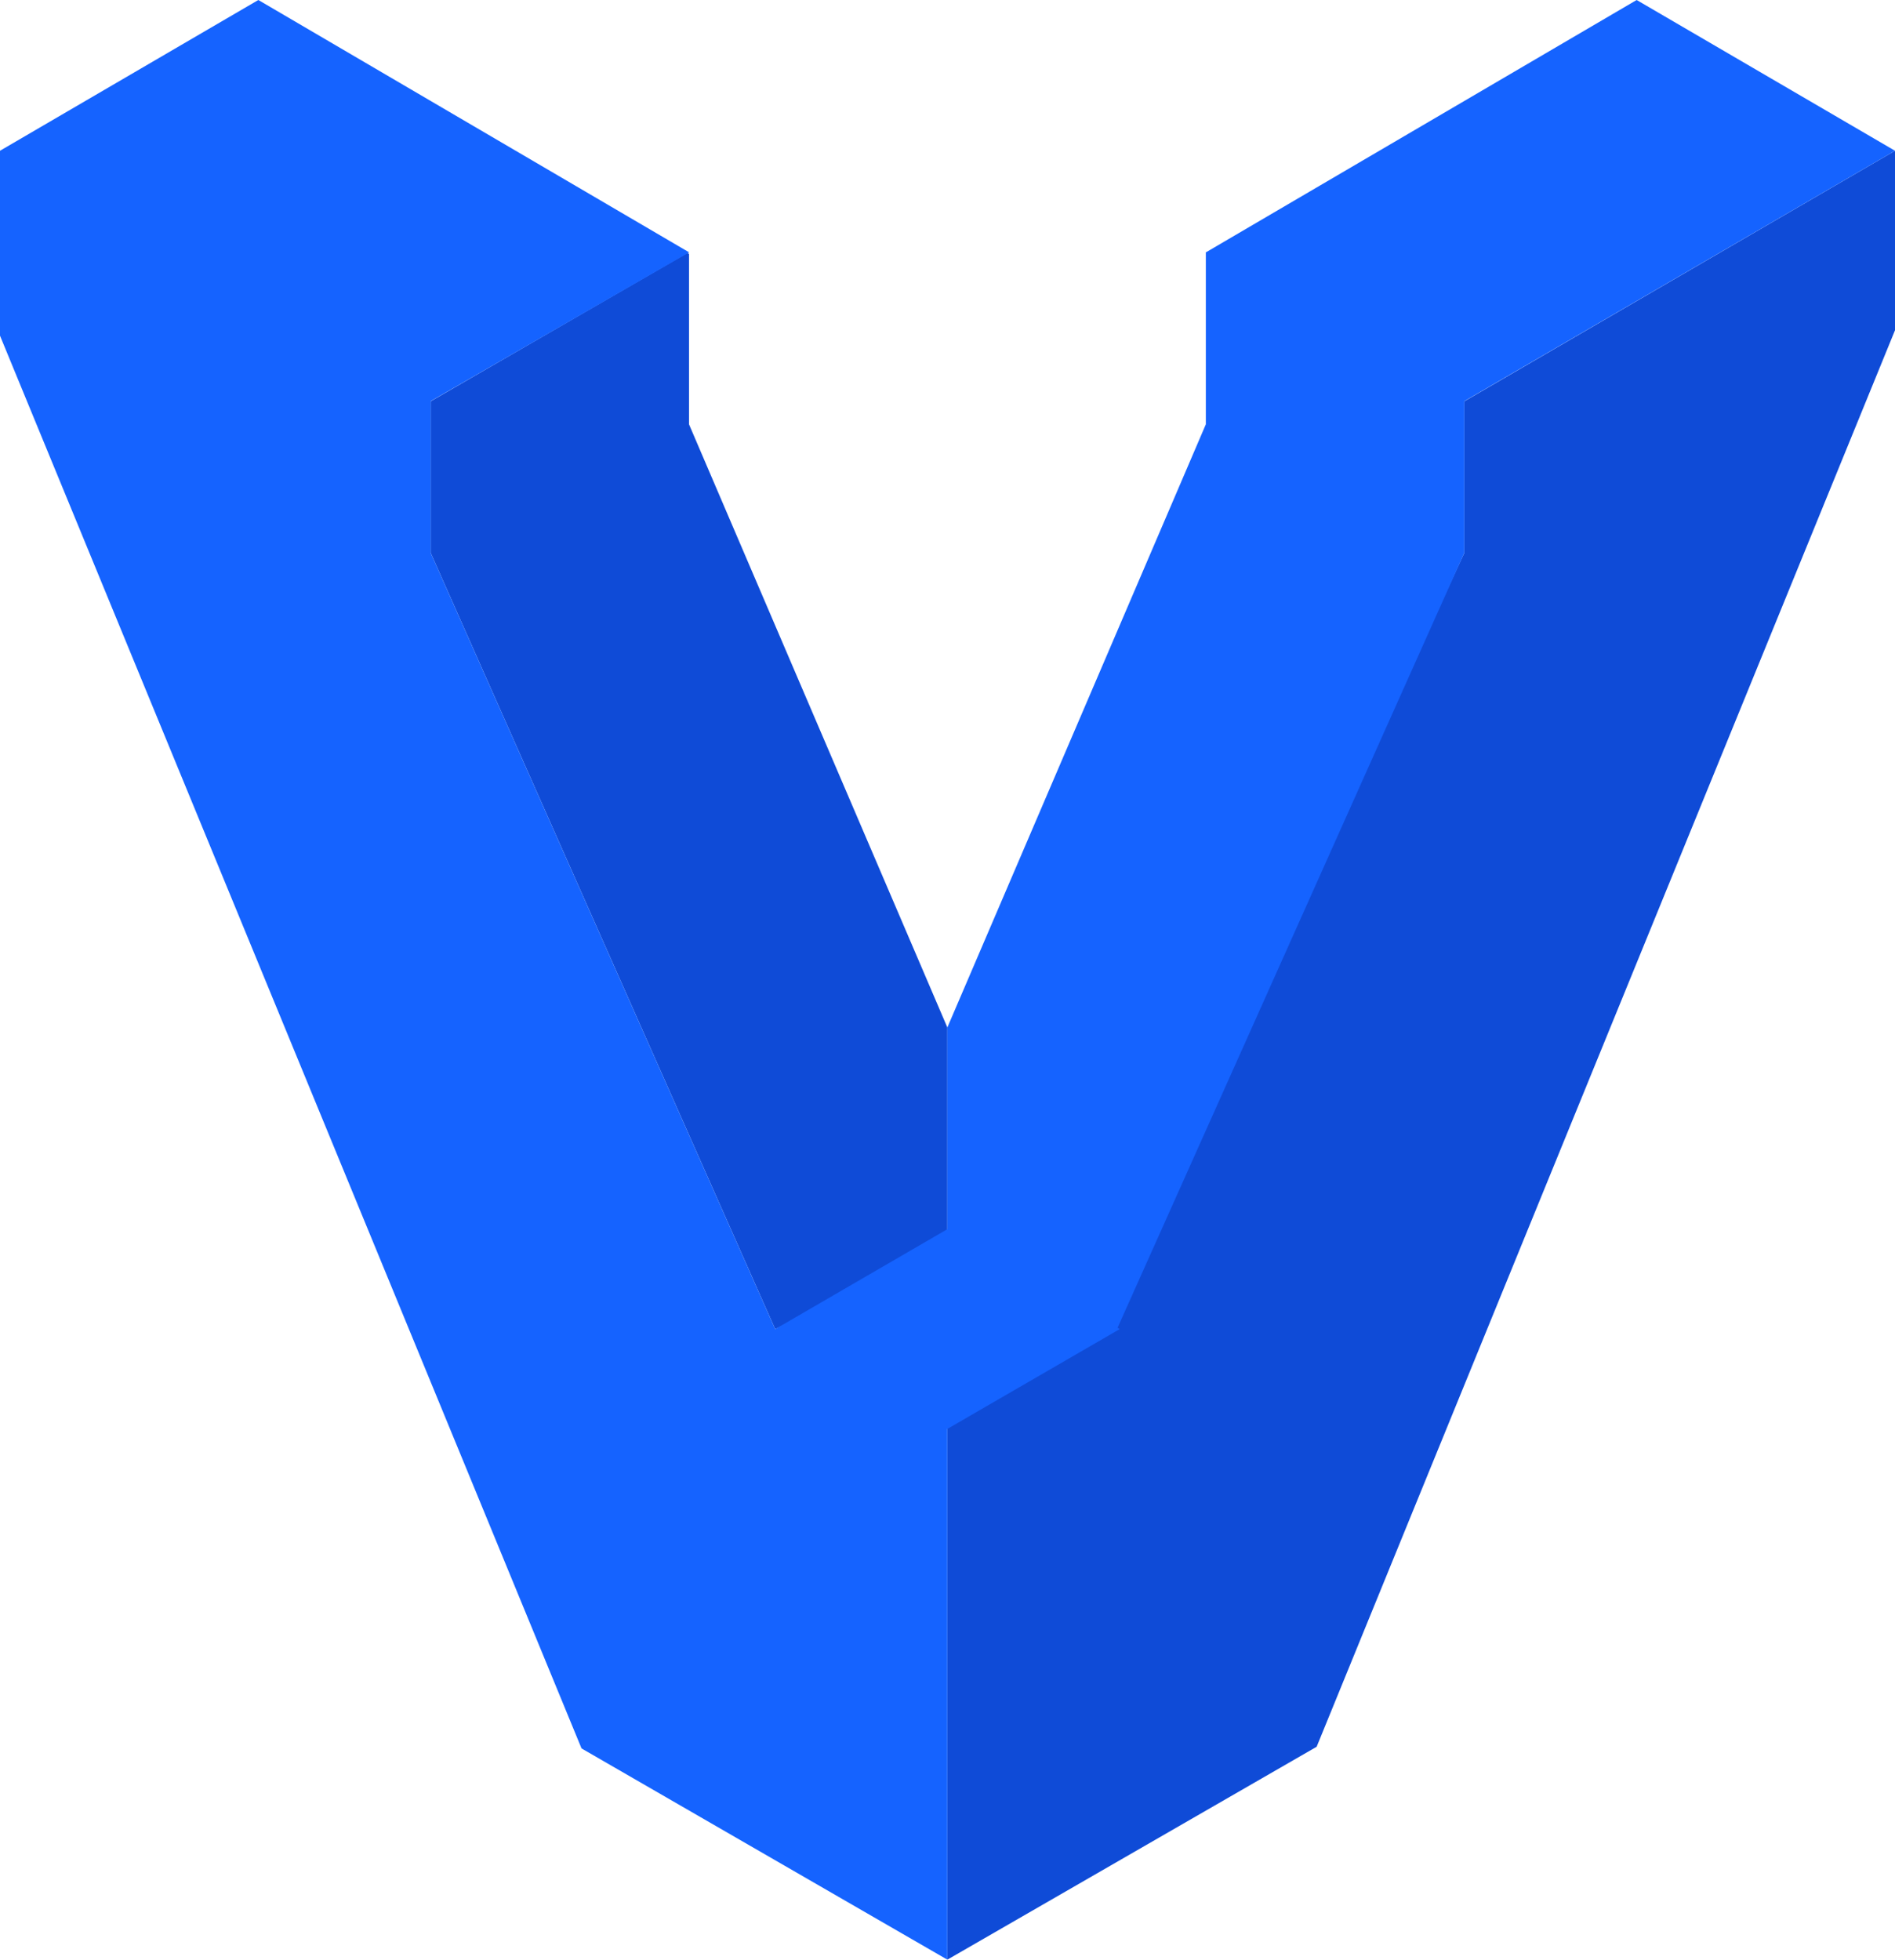 <?xml version="1.0" encoding="UTF-8" standalone="no"?>
<svg
   xmlns:dc="http://purl.org/dc/elements/1.1/"
   xmlns:cc="http://creativecommons.org/ns#"
   xmlns:rdf="http://www.w3.org/1999/02/22-rdf-syntax-ns#"
   xmlns:svg="http://www.w3.org/2000/svg"
   xmlns="http://www.w3.org/2000/svg"
   xmlns:sodipodi="http://sodipodi.sourceforge.net/DTD/sodipodi-0.dtd"
   xmlns:inkscape="http://www.inkscape.org/namespaces/inkscape"
   id="LOGOS"
   viewBox="0 0 125.36 129.6"
   version="1.1"
   sodipodi:docname="Vagrant_VerticalLogo_FullColor_RGB.svg"
   width="125.36"
   height="129.6"
   inkscape:version="1.0.2 (1.0.2+r75+1)">
  <sodipodi:namedview
     pagecolor="#ffffff"
     bordercolor="#666666"
     borderopacity="1"
     objecttolerance="10"
     gridtolerance="10"
     guidetolerance="10"
     inkscape:pageopacity="0"
     inkscape:pageshadow="2"
     inkscape:window-width="1920"
     inkscape:window-height="1051"
     id="namedview29"
     showgrid="false"
     inkscape:zoom="3.4379845"
     inkscape:cx="62.68"
     inkscape:cy="101.01"
     inkscape:window-x="1920"
     inkscape:window-y="0"
     inkscape:window-maximized="1"
     inkscape:current-layer="LOGOS" />
  <defs
     id="defs4">
    <style
       id="style2">.cls-1{fill:#0f4bd7;}.cls-2{fill:#1563ff;}</style>
  </defs>
  <polygon
     class="cls-1"
     points="137.69,54.53 137.69,64.55 114.89,113.73 103.49,121.58 103.49,157.59 127.92,143.51 166.18,49.83 166.18,37.96 "
     id="polygon22"
     transform="translate(-40.82,-27.99)" />
  <polygon
     class="cls-1"
     points="86.4,44.78 86.28,44.72 69.31,54.53 69.31,64.55 92.1,115.89 103.49,110.25 103.49,95.94 86.4,56.05 "
     id="polygon24"
     transform="translate(-40.82,-27.99)" />
  <polygon
     class="cls-2"
     points="120.59,44.66 120.59,44.68 120.59,44.68 120.59,44.68 120.59,56.05 103.49,95.94 103.49,109.28 92.1,115.89 69.31,64.55 69.31,54.52 86.41,44.68 57.91,27.99 40.82,37.96 40.82,50.19 79.29,143.62 103.49,157.59 103.49,122.49 114.89,115.89 114.75,115.8 137.69,64.55 137.69,54.53 137.69,54.52 166.18,37.96 149.09,27.99 120.61,44.67 "
     id="polygon26"
     transform="translate(-40.82,-27.99)" />
</svg>
